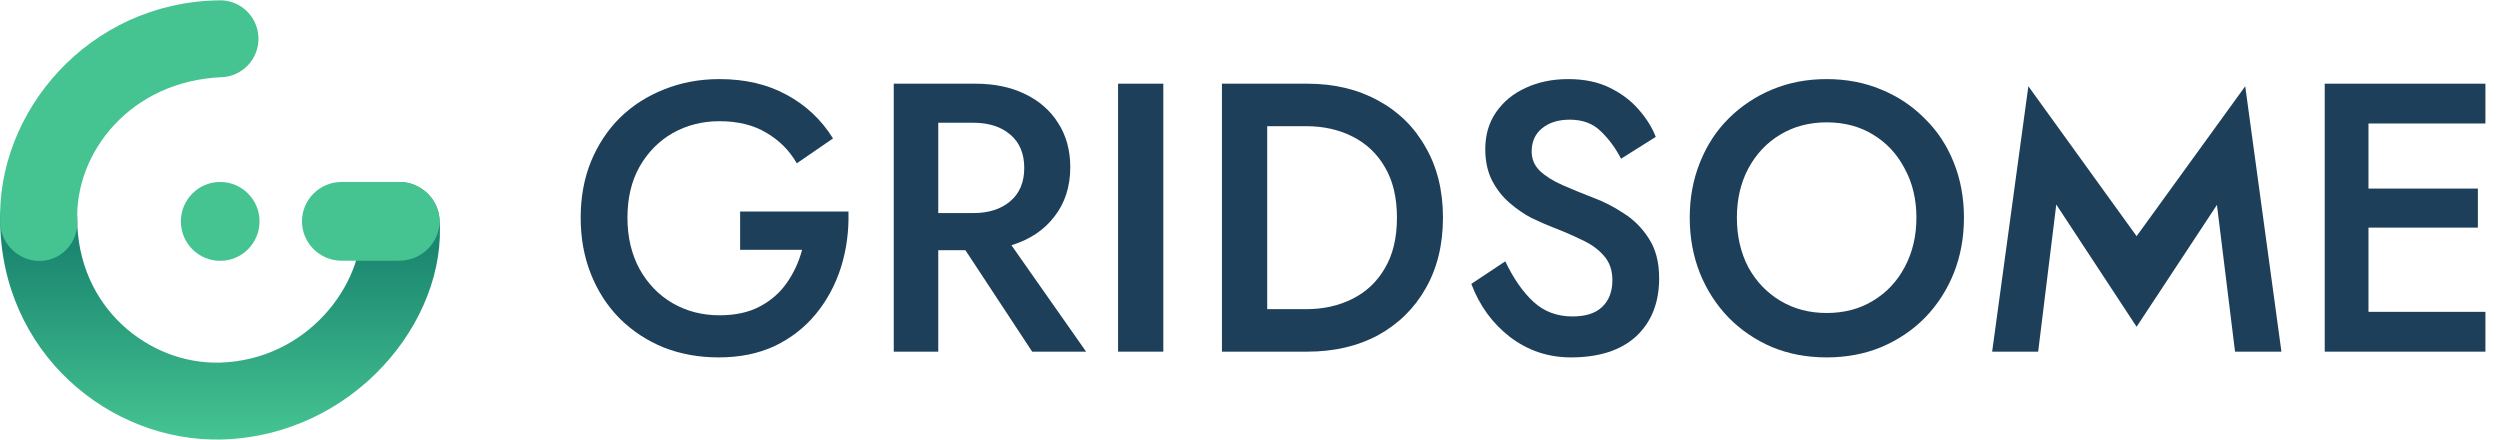 <svg width="1392" height="245" viewBox="0 0 1392 245" fill="none" xmlns="http://www.w3.org/2000/svg">
<path d="M221.494 101.381C233.274 100.815 243.701 109.953 244.718 121.743C249.124 178.78 196.925 242.674 123.366 244.717C61.377 246.247 0.068 196.619 0.068 121.58C0.068 109.754 9.841 100.167 21.634 100.167C33.427 100.167 42.987 109.754 42.987 121.58C42.987 170.939 82.675 202.883 122.316 201.905C171.115 200.549 202.839 158.295 201.189 123.795C200.623 111.983 209.715 101.948 221.494 101.381Z" fill="url(#paint0_linear)"/>
<path d="M168.15 123.24C168.15 111.133 178.026 101.318 190.208 101.318L222.354 101.318C234.537 101.318 244.718 111.133 244.718 123.24C244.718 135.348 234.537 145.163 222.354 145.163H190.208C178.026 145.163 168.15 135.348 168.15 123.24Z" fill="#45C492"/>
<path d="M100.7 123.272C100.7 111.147 110.513 101.318 122.604 101.318C134.696 101.318 144.509 111.147 144.509 123.272C144.509 135.397 134.696 145.227 122.604 145.227C110.513 145.227 100.7 135.397 100.7 123.272Z" fill="#45C492"/>
<path fill-rule="evenodd" clip-rule="evenodd" d="M143.902 20.696C144.392 32.512 135.236 42.488 123.453 42.979C72.588 45.097 41.535 85.076 43.046 123.036C43.517 134.852 34.537 144.814 22.753 145.286C10.969 145.758 0.606 136.221 0.136 124.405C-2.327 62.545 49.181 1.391 121.681 0.19C133.464 -0.3 143.413 8.88 143.902 20.696Z" fill="#45C492"/>
<path d="M412.099 139.104H446.6C444.78 145.925 441.91 152.107 437.99 157.649C434.209 163.048 429.239 167.383 423.079 170.651C416.918 173.919 409.428 175.553 400.608 175.553C390.947 175.553 382.196 173.28 374.356 168.732C366.656 164.185 360.565 157.862 356.085 149.762C351.605 141.52 349.365 131.999 349.365 121.2C349.365 110.258 351.605 100.808 356.085 92.851C360.705 84.751 366.866 78.498 374.566 74.093C382.406 69.688 391.087 67.486 400.608 67.486C410.828 67.486 419.509 69.617 426.649 73.88C433.929 78.143 439.6 83.827 443.66 90.932L463.821 77.077C457.381 66.704 448.77 58.604 437.99 52.778C427.349 46.952 414.888 44.039 400.608 44.039C389.547 44.039 379.256 45.957 369.736 49.794C360.355 53.489 352.165 58.746 345.164 65.567C338.304 72.388 332.914 80.559 328.994 90.08C325.213 99.458 323.323 109.832 323.323 121.2C323.323 132.568 325.213 143.012 328.994 152.533C332.774 162.054 338.094 170.296 344.954 177.259C351.955 184.221 360.145 189.621 369.526 193.458C378.906 197.153 389.127 199 400.187 199C411.948 199 422.379 196.868 431.479 192.605C440.58 188.2 448.21 182.232 454.37 174.701C460.531 167.169 465.151 158.572 468.231 148.909C471.311 139.104 472.711 128.731 472.431 117.789H412.099V139.104Z" fill="#1E3F59"/>
<path d="M522.422 139.318H537.543L574.715 195.803H604.747L563.165 136.547C573.385 133.42 581.366 128.092 587.106 120.56C592.986 113.029 595.926 103.863 595.926 93.064C595.926 83.685 593.686 75.514 589.206 68.551C584.866 61.588 578.705 56.189 570.725 52.352C562.885 48.515 553.644 46.597 543.004 46.597H497.641V195.803H522.422V139.318ZM522.422 118.642V68.338H541.953C550.494 68.338 557.354 70.541 562.535 74.946C567.715 79.351 570.305 85.532 570.305 93.49C570.305 101.448 567.715 107.629 562.535 112.034C557.354 116.439 550.494 118.642 541.953 118.642H522.422Z" fill="#1E3F59"/>
<path d="M622.54 46.597V195.803H647.742V46.597H622.54Z" fill="#1E3F59"/>
<path d="M727.838 195.803C742.819 195.803 755.98 192.748 767.32 186.637C778.661 180.385 787.482 171.717 793.782 160.633C800.222 149.407 803.442 136.262 803.442 121.2C803.442 106.137 800.222 93.064 793.782 81.98C787.482 70.754 778.661 62.086 767.32 55.975C755.98 49.723 742.819 46.597 727.838 46.597H680.376V195.803H727.838ZM705.577 172.143V70.257H727.208C736.869 70.257 745.479 72.175 753.04 76.012C760.74 79.848 766.76 85.532 771.101 93.064C775.581 100.595 777.821 109.974 777.821 121.2C777.821 132.426 775.581 141.804 771.101 149.336C766.76 156.867 760.74 162.551 753.04 166.388C745.479 170.225 736.869 172.143 727.208 172.143H705.577Z" fill="#1E3F59"/>
<path d="M838.13 145.499L819.229 158.075C823.85 170.296 831.06 180.172 840.861 187.703C850.801 195.234 862.072 199 874.672 199C890.353 199 902.464 195.092 911.004 187.277C919.545 179.319 923.815 168.519 923.815 154.878C923.815 146.067 921.925 138.749 918.145 132.923C914.365 126.955 909.604 122.194 903.864 118.642C898.264 114.947 892.523 112.034 886.643 109.903C880.763 107.629 875.233 105.355 870.052 103.082C864.872 100.808 860.672 98.179 857.452 95.195C854.371 92.211 852.831 88.588 852.831 84.325C852.831 78.925 854.721 74.662 858.502 71.535C862.422 68.267 867.602 66.633 874.042 66.633C881.183 66.633 886.923 68.764 891.263 73.028C895.744 77.291 899.524 82.406 902.604 88.374L921.925 76.225C919.965 71.109 916.885 66.136 912.685 61.304C908.484 56.331 903.094 52.21 896.514 48.941C889.933 45.673 882.163 44.039 873.202 44.039C864.382 44.039 856.471 45.673 849.471 48.941C842.611 52.068 837.15 56.544 833.09 62.37C829.03 68.196 827 75.088 827 83.046C827 89.724 828.26 95.55 830.78 100.524C833.3 105.355 836.52 109.476 840.441 112.887C844.361 116.297 848.491 119.139 852.831 121.413C857.312 123.544 861.372 125.321 865.012 126.742C870.612 128.873 875.863 131.147 880.763 133.563C885.803 135.836 889.863 138.749 892.944 142.302C896.164 145.854 897.774 150.401 897.774 155.943C897.774 162.338 895.884 167.311 892.103 170.864C888.463 174.417 882.933 176.193 875.512 176.193C866.972 176.193 859.762 173.493 853.881 168.093C848.001 162.693 842.751 155.162 838.13 145.499Z" fill="#1E3F59"/>
<path d="M940.847 121.2C940.847 132.284 942.738 142.586 946.518 152.107C950.298 161.485 955.618 169.727 962.479 176.832C969.339 183.795 977.389 189.266 986.63 193.245C995.87 197.082 1006.02 199 1017.08 199C1028.14 199 1038.29 197.082 1047.53 193.245C1056.91 189.266 1065.03 183.795 1071.89 176.832C1078.75 169.727 1084.08 161.485 1087.86 152.107C1091.64 142.586 1093.53 132.284 1093.53 121.2C1093.53 110.116 1091.64 99.885 1087.86 90.506C1084.08 80.985 1078.69 72.814 1071.68 65.993C1064.82 59.031 1056.7 53.631 1047.32 49.794C1038.08 45.957 1028 44.039 1017.08 44.039C1006.16 44.039 996.08 45.957 986.84 49.794C977.599 53.631 969.479 59.031 962.479 65.993C955.618 72.814 950.298 80.985 946.518 90.506C942.738 99.885 940.847 110.116 940.847 121.2ZM967.099 121.2C967.099 110.968 969.199 101.874 973.399 93.916C977.739 85.817 983.69 79.493 991.25 74.946C998.811 70.399 1007.42 68.125 1017.08 68.125C1026.88 68.125 1035.49 70.399 1042.91 74.946C1050.47 79.493 1056.35 85.817 1060.55 93.916C1064.89 101.874 1067.06 110.968 1067.06 121.2C1067.06 131.431 1064.89 140.597 1060.55 148.696C1056.35 156.654 1050.47 162.906 1042.91 167.454C1035.49 172.001 1026.88 174.274 1017.08 174.274C1007.42 174.274 998.811 172.001 991.25 167.454C983.69 162.906 977.739 156.654 973.399 148.696C969.199 140.597 967.099 131.431 967.099 121.2Z" fill="#1E3F59"/>
<path d="M1144.93 113.882L1189.66 181.948L1234.39 114.095L1244.47 195.803H1270.3L1250.14 48.018L1189.66 131.502L1129.39 48.018L1109.23 195.803H1134.85L1144.93 113.882Z" fill="#1E3F59"/>
<path d="M1318.77 126.742H1379.68V105H1318.77V68.764H1383.88V46.597H1294.41V195.803H1383.88V173.635H1318.77V126.742Z" fill="#1E3F59"/>
<defs>
<linearGradient id="paint0_linear" x1="122.359" y1="244.718" x2="122.359" y2="138.843" gradientUnits="userSpaceOnUse">
<stop stop-color="#45C492"/>
<stop offset="1" stop-color="#1B8770"/>
</linearGradient>
</defs>
</svg>
